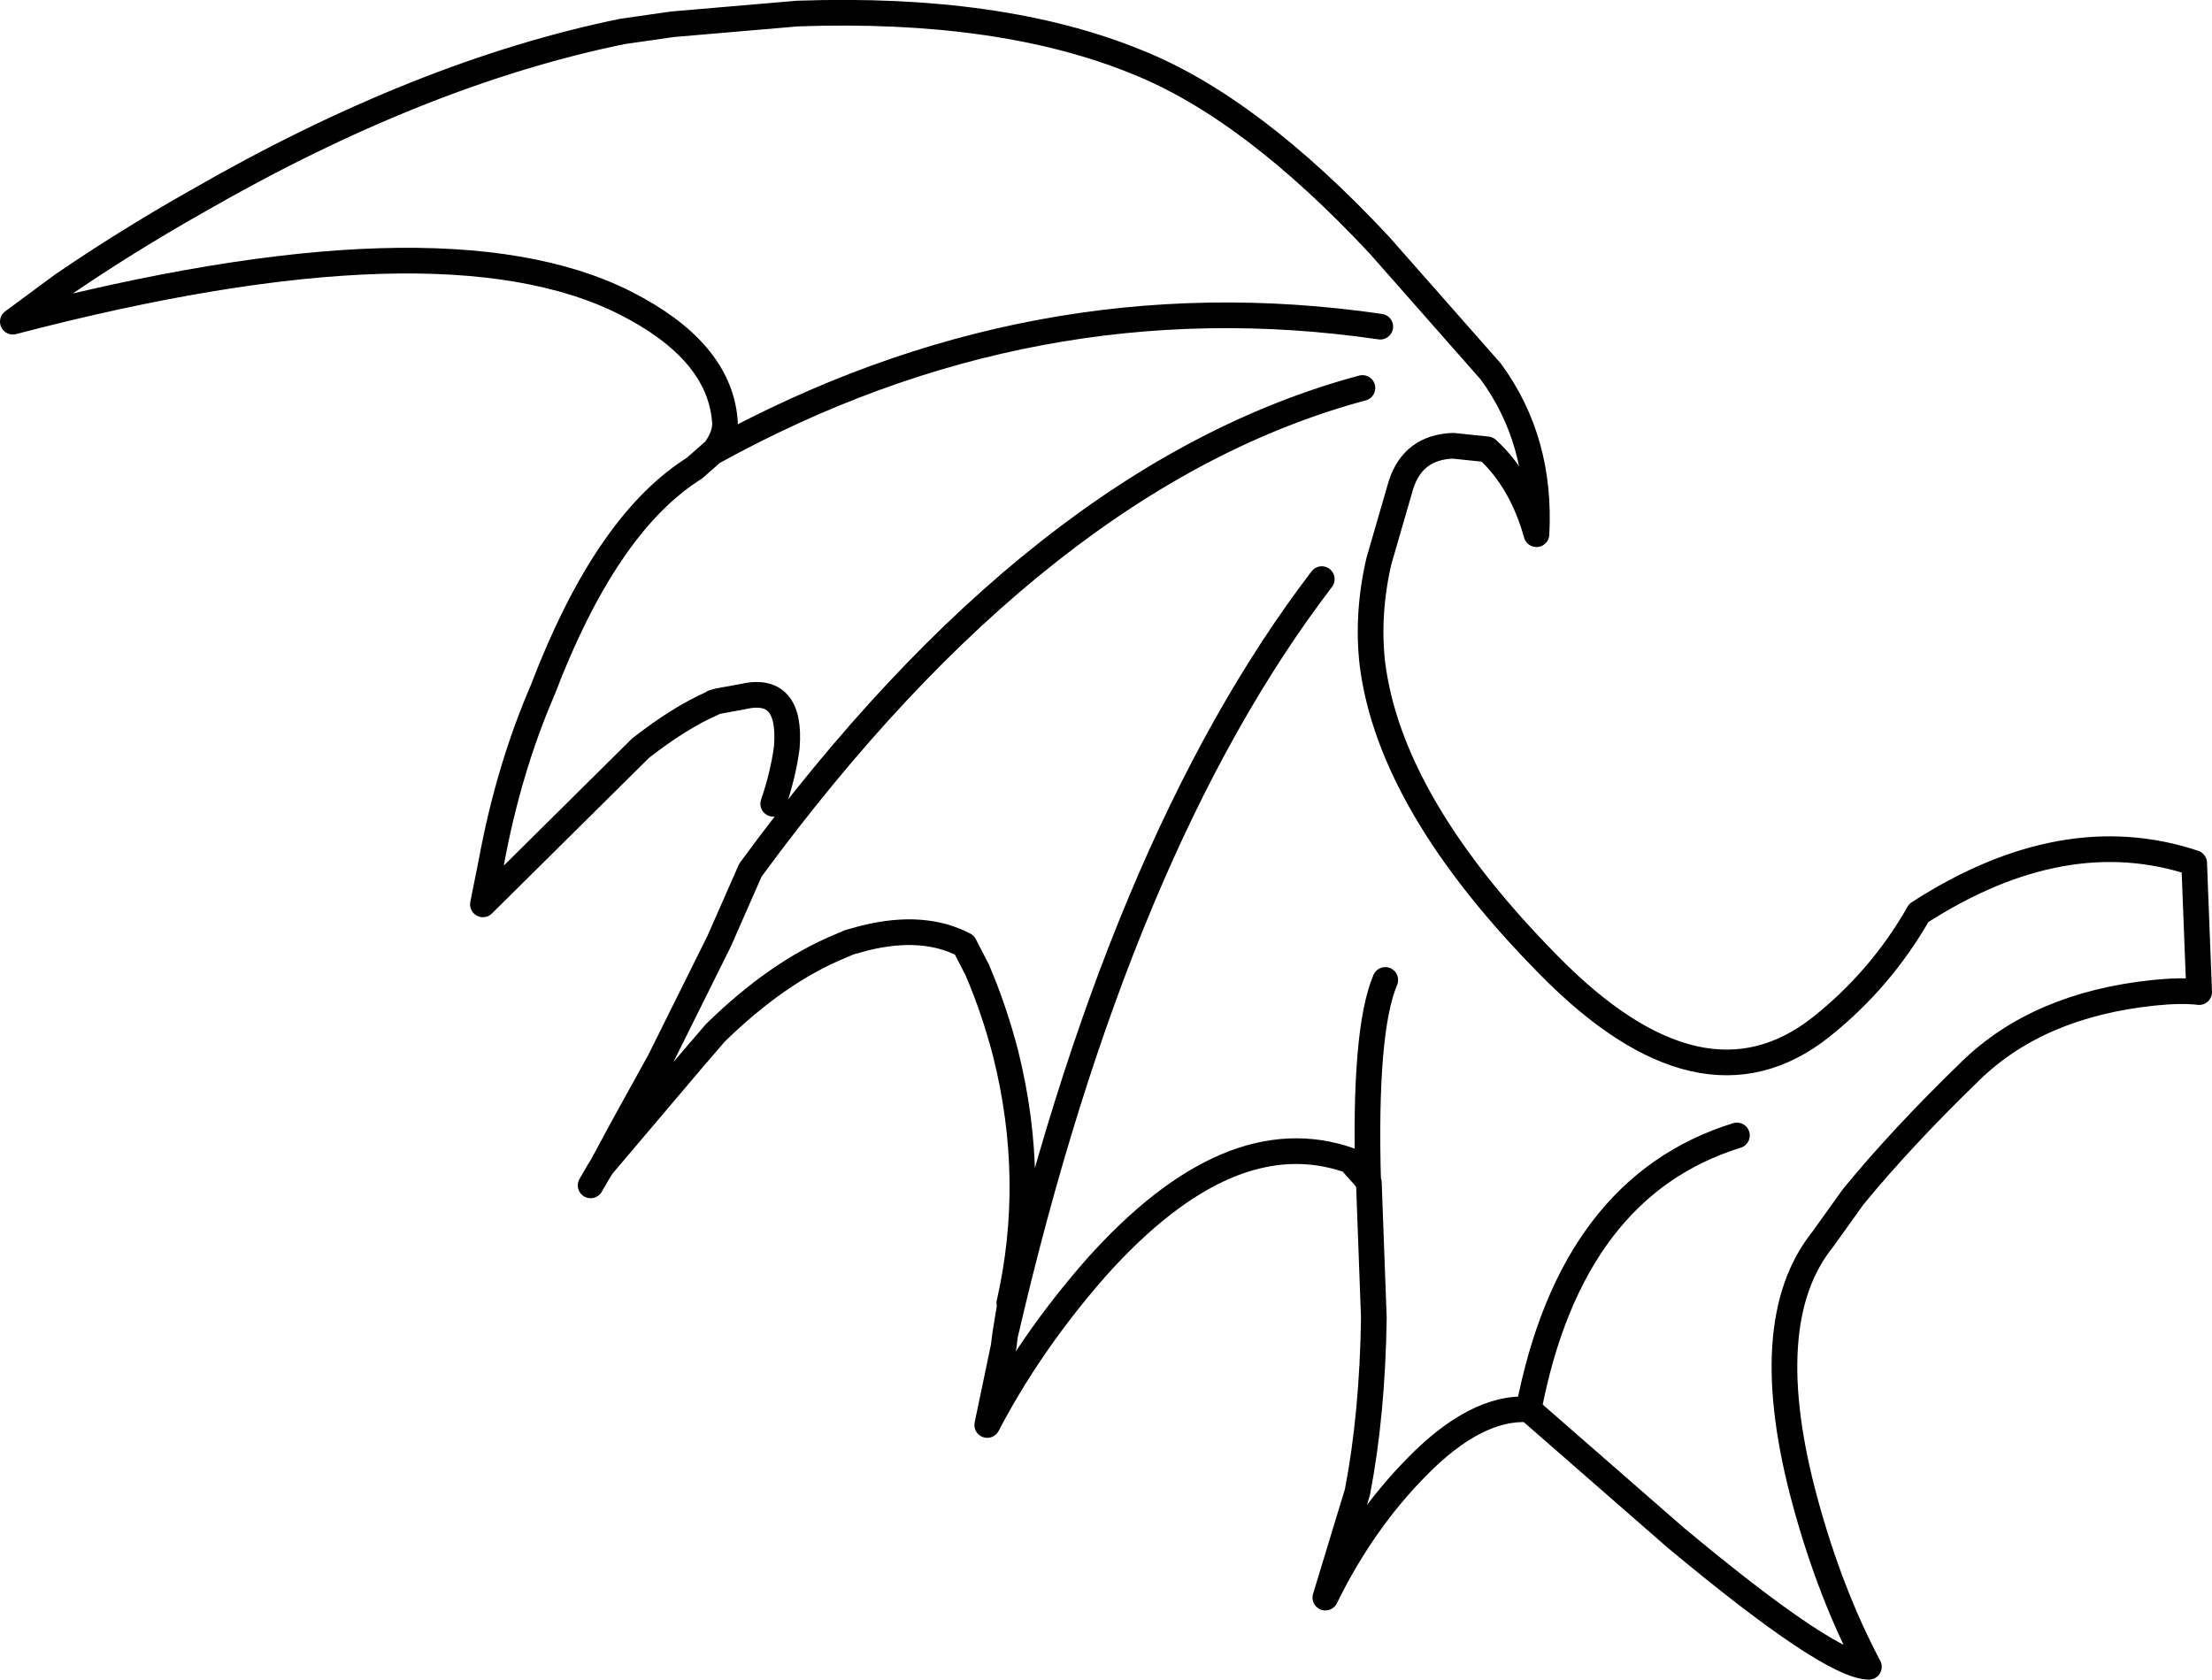 <?xml version="1.0" encoding="UTF-8" standalone="no"?>
<svg xmlns:xlink="http://www.w3.org/1999/xlink" height="117.75px" width="155.05px" xmlns="http://www.w3.org/2000/svg">
  <g transform="matrix(1.0, 0.0, 0.0, 1.0, 77.55, 58.9)">
    <path d="M-23.35 -2.55 Q-22.65 -4.6 -22.4 -6.5 -22.05 -10.9 -25.55 -10.05 L-27.2 -9.75 -27.55 -9.65 -27.6 -9.6 Q-29.9 -8.6 -32.65 -6.45 L-43.7 4.5 -43.1 1.5 Q-41.9 -5.0 -39.5 -10.55 -35.15 -21.95 -29.15 -25.9 L-28.85 -26.1 -27.6 -27.2 -27.5 -27.25 Q-26.6 -28.45 -26.75 -29.5 -27.2 -34.35 -33.7 -37.65 -46.65 -44.2 -76.65 -36.35 L-73.2 -38.9 Q-68.75 -41.95 -63.8 -44.75 -48.1 -53.8 -33.9 -56.7 L-30.4 -57.2 -21.65 -57.95 Q-7.4 -58.45 2.15 -54.55 10.15 -51.35 19.15 -41.7 L26.95 -32.85 Q30.5 -28.0 30.15 -21.45 29.1 -25.2 26.7 -27.4 L24.3 -27.65 Q21.5 -27.55 20.65 -24.9 L19.1 -19.55 Q18.25 -15.85 18.65 -12.35 19.9 -2.5 31.0 8.75 41.75 19.7 50.1 13.1 54.3 9.75 56.95 5.1 67.1 -1.45 76.25 1.6 L76.6 10.65 Q75.35 10.5 73.4 10.7 65.3 11.55 60.55 16.2 55.75 20.85 52.35 25.0 L50.2 28.0 Q45.55 33.8 49.0 46.45 50.75 52.85 53.45 57.95 50.7 57.9 39.85 48.85 L29.6 39.9 Q25.9 39.7 21.75 43.95 17.95 47.8 15.35 53.1 L17.6 45.7 Q18.65 40.25 18.75 33.5 L18.4 24.0 18.35 23.95 18.1 23.6 17.25 22.65 17.05 22.45 Q8.65 19.5 -0.7 29.95 -5.35 35.25 -8.35 41.0 L-7.2 35.5 -7.1 34.7 -6.9 33.45 -6.75 32.55 -6.8 32.45 Q-4.85 23.85 -7.05 15.0 -7.85 11.9 -9.05 9.1 L-9.95 7.35 Q-12.8 5.85 -16.9 6.85 L-18.0 7.15 -18.7 7.45 Q-23.05 9.25 -27.4 13.5 L-28.95 15.3 -35.35 22.85 -35.6 23.25 -36.15 24.2 M-35.35 22.85 L-33.95 20.25 -31.3 15.45 -27.15 7.1 -24.95 2.1 Q-4.6 -25.65 17.95 -31.7 M19.55 9.8 Q18.05 13.35 18.35 23.95 M29.6 39.9 Q32.6 24.3 44.2 20.7 M-7.1 34.7 Q0.85 0.35 15.1 -18.3 M-27.5 -27.25 Q-5.15 -39.55 19.2 -36.0" fill="none" stroke="#000000" stroke-linecap="round" stroke-linejoin="round" stroke-width="1.8"/>
  </g>
</svg>
